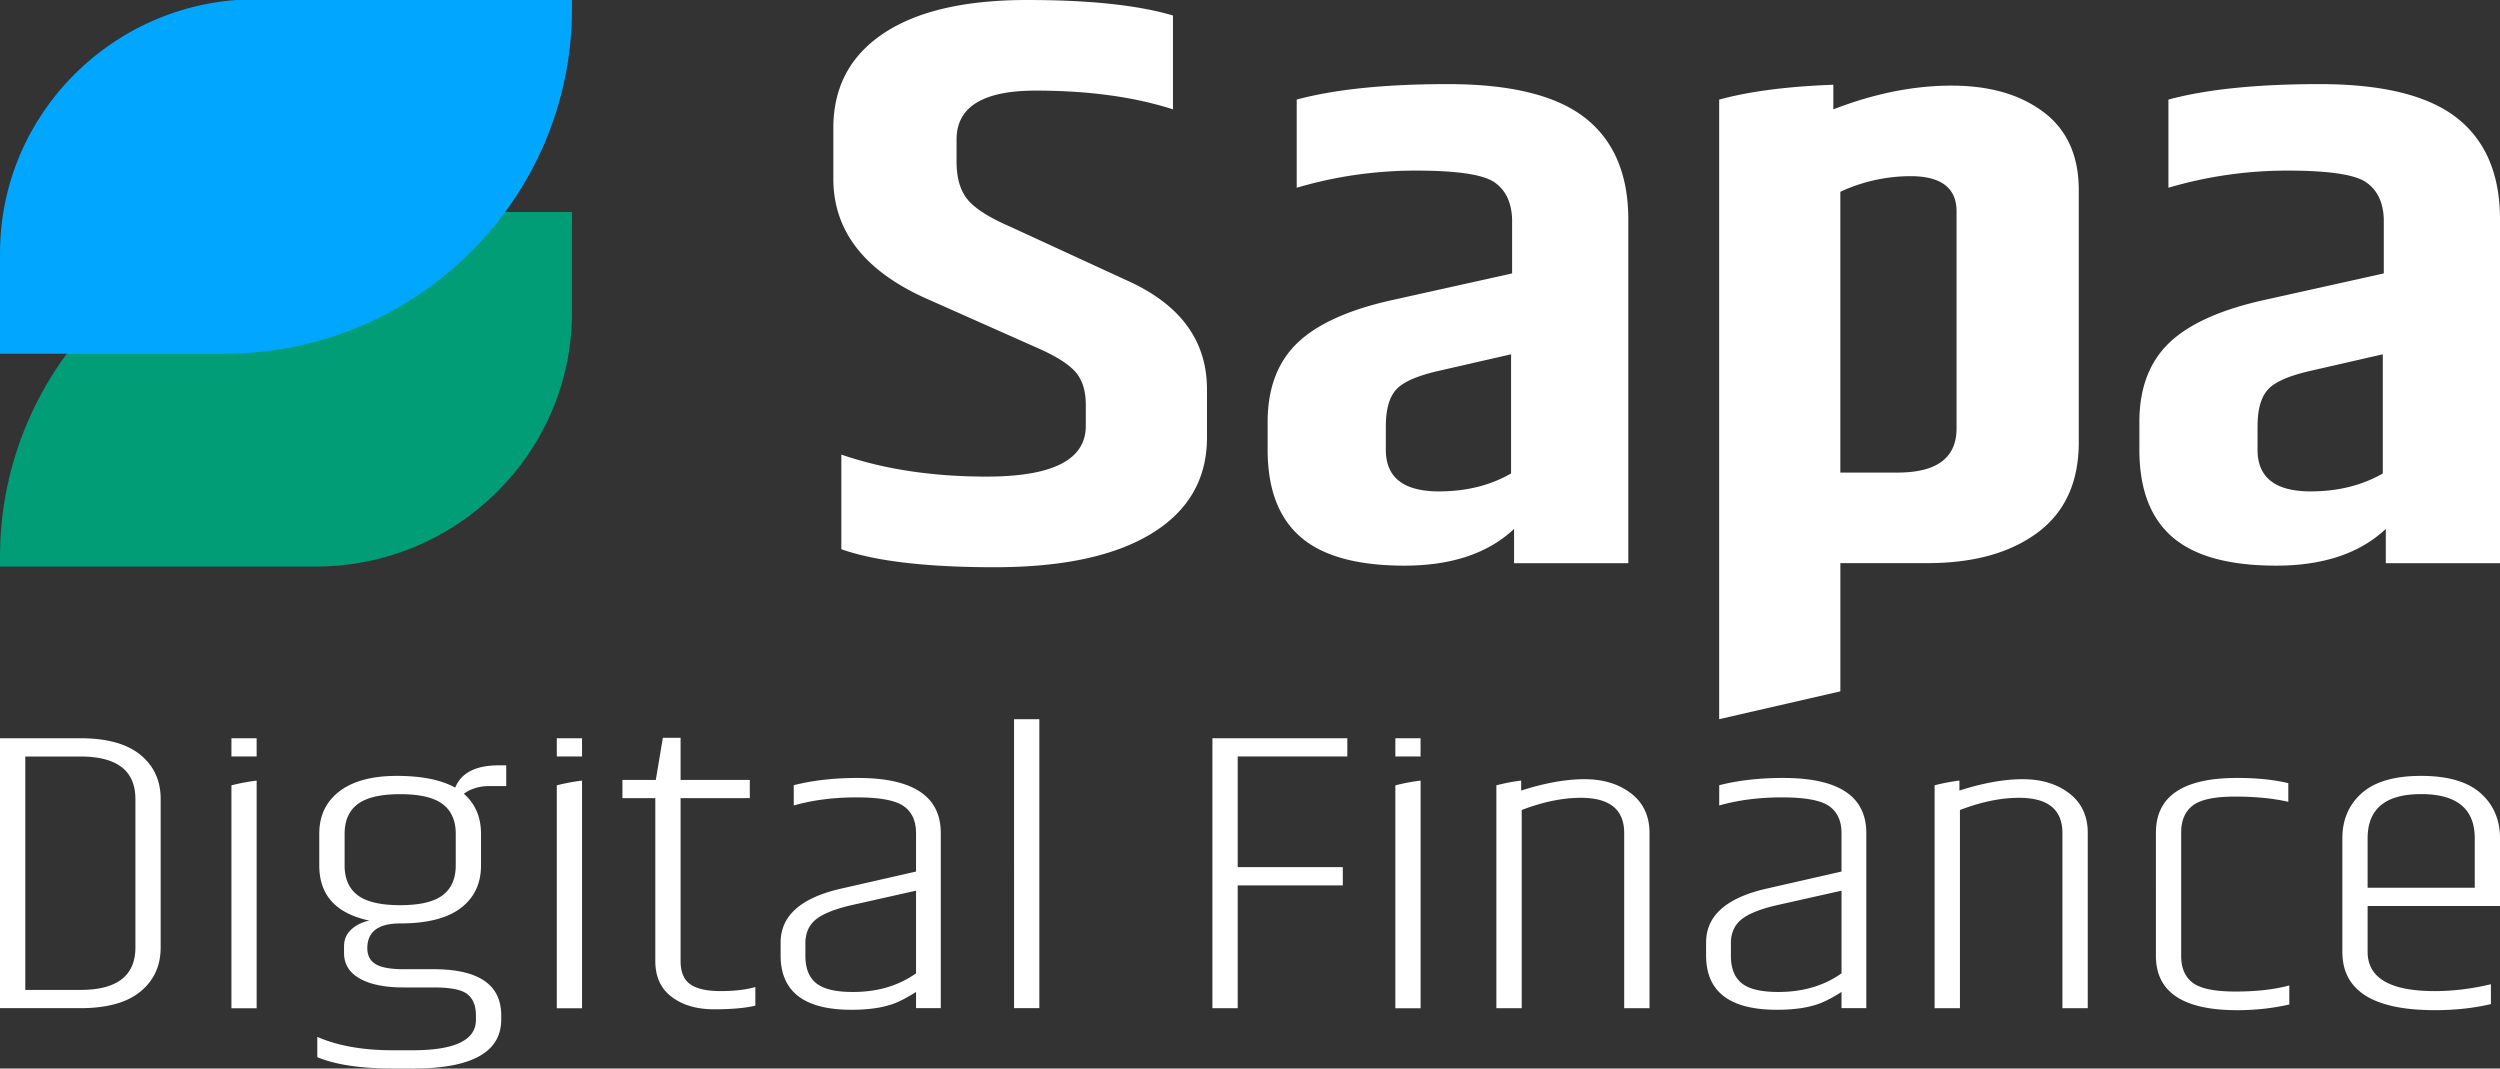 <svg width="124" height="53" fill="none" xmlns="http://www.w3.org/2000/svg"><rect width="100%" height="100%" fill="#333333" stroke="none"/><g clip-path="url(#clip0_4027_14862)"><path d="M41.333 6.355c0-2.024.828-3.588 2.485-4.695C45.473.553 47.85 0 50.949 0s5.507.257 7.23.769v4.655c-1.922-.62-4.192-.93-6.808-.93-2.617 0-3.926.809-3.926 2.428v1.092c0 .81.182 1.438.547 1.883.363.446 1.076.897 2.136 1.356l5.714 2.632c2.684 1.188 4.024 2.996 4.024 5.424v2.388c0 2.052-.911 3.637-2.732 4.757-1.823 1.12-4.423 1.68-7.802 1.68-3.379 0-5.913-.297-7.602-.892v-4.695c2.119.73 4.522 1.092 7.205 1.092 3.28 0 4.92-.836 4.92-2.51v-1.053c0-.702-.174-1.248-.523-1.64-.347-.391-.985-.79-1.913-1.194l-5.465-2.429c-3.081-1.376-4.621-3.36-4.621-5.95v-2.51.002zM64.315 4.94c1.889-.511 4.39-.768 7.503-.768 3.114 0 5.384.56 6.81 1.68 1.423 1.12 2.136 2.8 2.136 5.04v17.042h-5.666v-1.7c-1.29 1.214-3.105 1.822-5.441 1.822s-4.05-.473-5.142-1.417c-1.094-.944-1.64-2.388-1.64-4.331V20.93c0-1.646.48-2.942 1.441-3.886.961-.945 2.517-1.66 4.671-2.146L75 13.563V10.85c-.034-.836-.331-1.442-.894-1.82-.564-.378-1.856-.568-3.875-.568s-3.992.283-5.914.85V4.94h-.001zm4.422 16.194v1.174c0 1.376.878 2.065 2.634 2.065 1.359 0 2.55-.297 3.578-.89v-5.91l-3.528.808c-1.093.244-1.814.554-2.16.931-.35.379-.523.985-.523 1.823l-.001-.002zm32.63-15.568c-1.159-.88-2.682-1.319-4.57-1.319-1.889 0-3.842.395-5.863 1.177v-1.22c-2.277.082-4.165.326-5.663.737v30.73l6.011-1.38v-6.36h4.323c2.285 0 4.107-.506 5.465-1.519 1.358-1.013 2.037-2.502 2.037-4.476V9.43c0-1.699-.579-2.987-1.738-3.865h-.002zM97.045 21.25c0 1.46-.977 2.19-2.932 2.19h-2.832V9.513a8.294 8.294 0 013.478-.775c1.524 0 2.286.588 2.286 1.743v10.77zm10.508-16.31c1.888-.511 4.389-.768 7.503-.768 3.113 0 5.384.56 6.809 1.68 1.423 1.12 2.136 2.8 2.136 5.04v17.042h-5.665v-1.7c-1.291 1.214-3.105 1.822-5.442 1.822-2.336 0-4.049-.473-5.142-1.417-1.093-.944-1.639-2.388-1.639-4.331V20.93c0-1.646.48-2.942 1.441-3.886.961-.945 2.517-1.66 4.671-2.146l6.011-1.336V10.85c-.033-.836-.331-1.442-.894-1.82-.564-.378-1.856-.568-3.875-.568a20.8 20.8 0 00-5.913.85V4.94h-.001zm4.421 16.194v1.174c0 1.376.878 2.065 2.634 2.065 1.359 0 2.551-.297 3.579-.89v-5.91l-3.528.808c-1.094.244-1.814.554-2.161.931-.349.379-.522.985-.522 1.823l-.002-.002zM0 36.617h3.984c1.32 0 2.314.276 2.982.824.669.55 1.003 1.28 1.003 2.191v7.358c0 .911-.334 1.642-1.003 2.191-.668.55-1.663.824-2.982.824H0V36.617zm6.716 3.016c0-1.407-.91-2.11-2.732-2.11h-2.73V49.1h2.731c1.822 0 2.732-.703 2.732-2.11v-7.357l-.001-.002zm18.395-.645h-.827c-.5 0-.927.128-1.278.382.568.496.852 1.16.852 1.99v1.568c0 .898-.335 1.6-1.002 2.11-.669.51-1.67.764-3.007.764-1.087 0-1.63.41-1.63 1.226 0 .361.138.627.414.794.276.167.74.251 1.392.251h1.478c2.238 0 3.358.764 3.358 2.291v.202c0 1.62-1.454 2.432-4.361 2.432h-1.028c-1.588 0-2.832-.188-3.734-.563V51.43c1.02.443 2.264.663 3.734.663h1.002c2.088 0 3.132-.503 3.132-1.508v-.221c0-.469-.138-.818-.414-1.045-.276-.228-.831-.342-1.667-.342h-1.504c-.936 0-1.663-.148-2.18-.443-.518-.295-.777-.717-.777-1.267v-.322c0-.334.116-.613.35-.833.234-.222.535-.372.903-.453-1.654-.348-2.481-1.26-2.481-2.734v-1.568c0-.897.334-1.6 1.003-2.11.669-.509 1.617-.763 2.845-.763 1.227 0 2.192.194 2.894.582.3-.736 1.02-1.105 2.155-1.105h.376v1.026h.002zm-2.506 3.94V41.36c0-.657-.217-1.149-.65-1.477-.436-.328-1.138-.492-2.106-.492-.969 0-1.67.165-2.106.492-.435.328-.65.822-.65 1.477v1.568c0 .657.216 1.148.65 1.477.434.328 1.136.492 2.106.492s1.67-.164 2.105-.492c.434-.329.651-.822.651-1.477zm11.152-6.333v2.09h3.433v.904h-3.433v8.08c0 .537.158.92.476 1.147.317.227.818.342 1.504.342.685 0 1.26-.066 1.728-.202v.925c-.5.12-1.181.18-2.042.18-.86 0-1.562-.203-2.105-.613-.543-.408-.815-1.002-.815-1.78v-8.08h-1.63v-.904h1.655l.35-2.09h.877l.002.001zm8.796 1.992c2.74 0 4.11.911 4.11 2.734v8.684h-1.227v-.804c-.317.2-.593.355-.827.462-.585.282-1.378.422-2.38.422-2.34 0-3.51-.898-3.51-2.694v-.643c0-1.327 1.003-2.219 3.007-2.674l3.709-.845v-1.91c0-.602-.205-1.048-.614-1.336-.41-.288-1.187-.433-2.331-.433-1.145 0-2.185.134-3.12.402v-1.005c.935-.24 1.996-.361 3.183-.361v.001zm-2.606 8.202v.624c0 .616.18 1.069.539 1.356.36.29.965.433 1.817.433 1.219 0 2.264-.308 3.132-.925v-4.1l-3.309.743c-.818.2-1.386.443-1.703.723-.318.282-.476.664-.476 1.146zm10.35-11.117h1.254v14.332h-1.254V35.672zm9.839.945h6.691v.905H61.39v5.489h5.213v.905H61.39v6.09h-1.254V36.619zm28.324 1.97c2.74 0 4.109.911 4.109 2.734v8.684h-1.23v-.804c-.317.2-.592.355-.826.462-.586.282-1.38.422-2.381.422-2.34 0-3.51-.898-3.51-2.694v-.643c0-1.327 1.002-2.219 3.008-2.674l3.708-.845v-1.91c0-.602-.204-1.048-.613-1.336-.41-.288-1.187-.433-2.332-.433-1.144 0-2.184.134-3.12.402v-1.005c.936-.24 1.997-.361 3.184-.361l.002.001zm-2.607 8.202v.624c0 .616.18 1.069.538 1.356.358.29.965.433 1.816.433 1.22 0 2.263-.308 3.133-.925v-4.1l-3.309.743c-.818.2-1.386.443-1.703.723-.318.282-.477.664-.477 1.146h.002zm-4.038-5.467v8.684H80.56v-8.684c0-1.168-.715-1.751-2.155-1.751-.899 0-1.876.203-2.928.605v9.831H74.22V38.951a9.73 9.73 0 011.23-.235v.496c1.167-.375 2.219-.564 3.144-.564.925 0 1.697.235 2.307.704.61.47.916 1.126.916 1.97h-.002zm21.737 0v8.684h-1.256v-8.684c0-1.168-.715-1.751-2.155-1.751-.899 0-1.876.203-2.928.605v9.831h-1.256V38.951a9.73 9.73 0 011.23-.235v.496c1.167-.375 2.219-.564 3.144-.564.925 0 1.697.235 2.308.704.61.47.915 1.126.915 1.97h-.002zm3.382-.022c0-1.809 1.345-2.714 4.035-2.714.968 0 1.813.087 2.531.26v.925c-.753-.173-1.633-.26-2.644-.26-1.011 0-1.709.147-2.093.442-.385.295-.577.744-.577 1.347v6.112c0 .602.191 1.049.577 1.336.384.29 1.09.433 2.118.433 1.028 0 1.917-.1 2.668-.301v.944c-.836.189-1.696.282-2.581.282-2.69 0-4.035-.898-4.035-2.694V41.3h.001zm9.247 5.91v-5.63c0-.924.322-1.67.964-2.241.644-.57 1.625-.855 2.945-.855 1.321 0 2.302.286 2.945.855.643.57.965 1.317.965 2.242v3.357h-6.566v2.271c0 1.3 1.111 1.95 3.333 1.95.903 0 1.829-.114 2.782-.341v.985c-.852.202-1.78.301-2.782.301-3.058 0-4.586-.965-4.586-2.895zm1.253-3.177h5.314V41.58c0-1.461-.886-2.192-2.658-2.192-1.772 0-2.656.73-2.656 2.192v2.452zm-46.972-5.314V50.01H69.21V38.954a9.225 9.225 0 011.25-.235zm0-2.102H69.21v.905h1.25v-.905zm-41.593 2.102V50.01h-1.252V38.954a9.227 9.227 0 011.252-.235zm0-2.102h-1.252v.905h1.252v-.905zM12.73 38.719V50.01h-1.251V38.954a9.23 9.23 0 011.25-.235zm0-2.102h-1.251v.905h1.25v-.905z" fill="#fff"/><path d="M17.25 10.516h11.12v4.98c0 6.957-5.695 12.605-12.71 12.605H0v-.479c0-9.442 7.729-17.106 17.25-17.106z" fill="#009D77"/><path d="M12.71-.04h15.66v.48c0 9.441-7.729 17.106-17.25 17.106H0v-4.98C0 5.609 5.695-.04 12.71-.04z" fill="#01A6FF"/></g><defs><clipPath id="clip0_4027_14862"><path fill="#fff" d="M0 0h124v53H0z"/></clipPath></defs></svg>